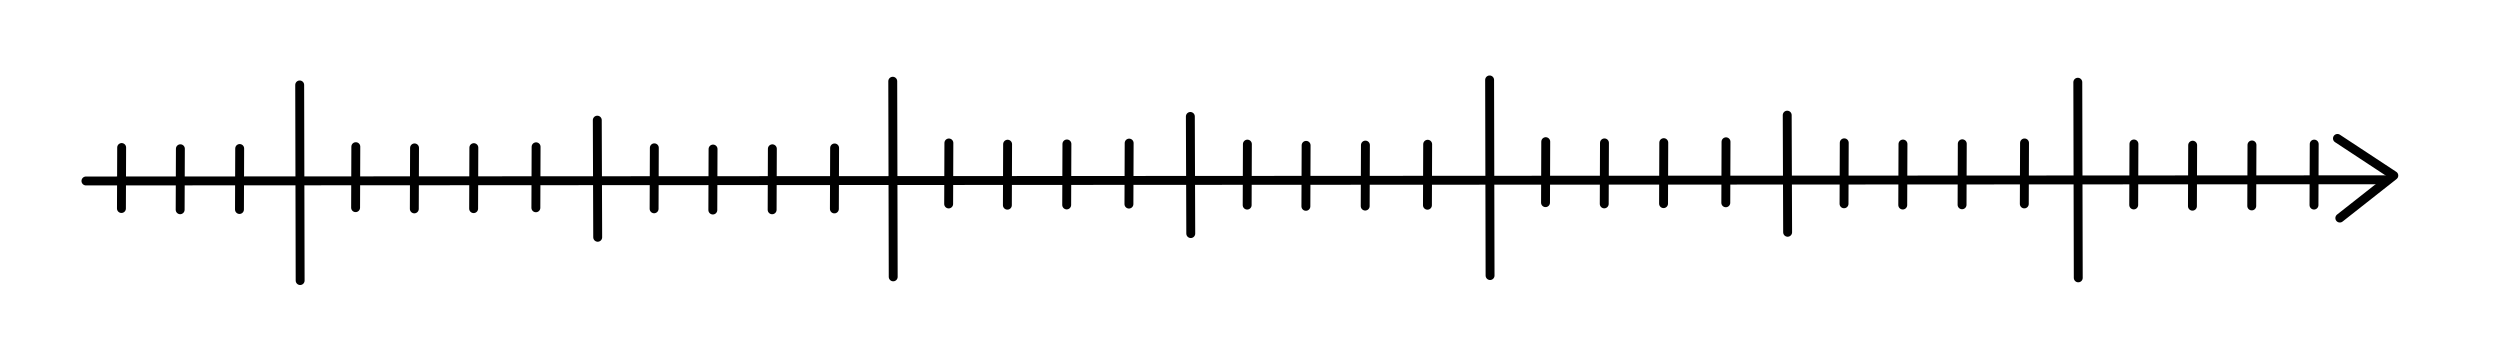 <?xml version="1.0" encoding="UTF-8" standalone="no"?>
<!DOCTYPE svg PUBLIC "-//W3C//DTD SVG 1.1//EN" "http://www.w3.org/Graphics/SVG/1.1/DTD/svg11.dtd">
<!-- Created with Vectornator (http://vectornator.io/) -->
<svg stroke-miterlimit="10" style="fill-rule:nonzero;clip-rule:evenodd;stroke-linecap:round;stroke-linejoin:round;" version="1.1" viewBox="0 0 841.995 121.152" xml:space="preserve" xmlns="http://www.w3.org/2000/svg" xmlns:xlink="http://www.w3.org/1999/xlink">
<defs/>
<g id="Layer-1">
<path d="M28.943 60.95L803.503 60.549" fill="none" opacity="1" stroke="#000000" stroke-linecap="round" stroke-linejoin="round" stroke-width="3"/>
<path d="M787.247 46.623L806.233 59.123L788.046 73.444" fill="none" opacity="1" stroke="#000000" stroke-linecap="round" stroke-linejoin="round" stroke-width="3"/>
<path d="M100.935 28.606L101.088 94.493" fill="none" opacity="1" stroke="#000000" stroke-linecap="round" stroke-linejoin="round" stroke-width="3"/>
<path d="M201.166 40.465L201.304 79.915" fill="none" opacity="1" stroke="#000000" stroke-linecap="round" stroke-linejoin="round" stroke-width="3"/>
<path d="M119.838 49.396L119.764 69.939" fill="none" opacity="1" stroke="#000000" stroke-linecap="round" stroke-linejoin="round" stroke-width="3"/>
<path d="M139.616 49.81L139.541 70.353" fill="none" opacity="1" stroke="#000000" stroke-linecap="round" stroke-linejoin="round" stroke-width="3"/>
<path d="M159.591 49.727L159.517 70.27" fill="none" opacity="1" stroke="#000000" stroke-linecap="round" stroke-linejoin="round" stroke-width="3"/>
<path d="M180.555 49.44L180.48 69.983" fill="none" opacity="1" stroke="#000000" stroke-linecap="round" stroke-linejoin="round" stroke-width="3"/>
<path d="M220.376 49.782L220.301 70.325" fill="none" opacity="1" stroke="#000000" stroke-linecap="round" stroke-linejoin="round" stroke-width="3"/>
<path d="M240.154 50.196L240.079 70.739" fill="none" opacity="1" stroke="#000000" stroke-linecap="round" stroke-linejoin="round" stroke-width="3"/>
<path d="M260.129 50.113L260.054 70.656" fill="none" opacity="1" stroke="#000000" stroke-linecap="round" stroke-linejoin="round" stroke-width="3"/>
<path d="M281.093 49.826L281.018 70.369" fill="none" opacity="1" stroke="#000000" stroke-linecap="round" stroke-linejoin="round" stroke-width="3"/>
<path d="M300.677 27.359L300.83 93.246" fill="none" opacity="1" stroke="#000000" stroke-linecap="round" stroke-linejoin="round" stroke-width="3"/>
<path d="M400.908 39.218L401.046 78.669" fill="none" opacity="1" stroke="#000000" stroke-linecap="round" stroke-linejoin="round" stroke-width="3"/>
<path d="M319.581 48.15L319.506 68.692" fill="none" opacity="1" stroke="#000000" stroke-linecap="round" stroke-linejoin="round" stroke-width="3"/>
<path d="M339.358 48.564L339.283 69.107" fill="none" opacity="1" stroke="#000000" stroke-linecap="round" stroke-linejoin="round" stroke-width="3"/>
<path d="M359.334 48.48L359.259 69.023" fill="none" opacity="1" stroke="#000000" stroke-linecap="round" stroke-linejoin="round" stroke-width="3"/>
<path d="M380.297 48.193L380.223 68.736" fill="none" opacity="1" stroke="#000000" stroke-linecap="round" stroke-linejoin="round" stroke-width="3"/>
<path d="M420.118 48.535L420.044 69.079" fill="none" opacity="1" stroke="#000000" stroke-linecap="round" stroke-linejoin="round" stroke-width="3"/>
<path d="M439.896 48.95L439.821 69.493" fill="none" opacity="1" stroke="#000000" stroke-linecap="round" stroke-linejoin="round" stroke-width="3"/>
<path d="M459.871 48.866L459.797 69.409" fill="none" opacity="1" stroke="#000000" stroke-linecap="round" stroke-linejoin="round" stroke-width="3"/>
<path d="M480.835 48.579L480.76 69.122" fill="none" opacity="1" stroke="#000000" stroke-linecap="round" stroke-linejoin="round" stroke-width="3"/>
<path d="M501.699 26.92L501.852 92.807" fill="none" opacity="1" stroke="#000000" stroke-linecap="round" stroke-linejoin="round" stroke-width="3"/>
<path d="M601.93 38.779L602.068 78.23" fill="none" opacity="1" stroke="#000000" stroke-linecap="round" stroke-linejoin="round" stroke-width="3"/>
<path d="M520.602 47.711L520.528 68.254" fill="none" opacity="1" stroke="#000000" stroke-linecap="round" stroke-linejoin="round" stroke-width="3"/>
<path d="M540.38 48.125L540.305 68.668" fill="none" opacity="1" stroke="#000000" stroke-linecap="round" stroke-linejoin="round" stroke-width="3"/>
<path d="M560.355 48.041L560.281 68.584" fill="none" opacity="1" stroke="#000000" stroke-linecap="round" stroke-linejoin="round" stroke-width="3"/>
<path d="M581.319 47.754L581.245 68.297" fill="none" opacity="1" stroke="#000000" stroke-linecap="round" stroke-linejoin="round" stroke-width="3"/>
<path d="M621.14 48.096L621.066 68.639" fill="none" opacity="1" stroke="#000000" stroke-linecap="round" stroke-linejoin="round" stroke-width="3"/>
<path d="M640.918 48.511L640.843 69.054" fill="none" opacity="1" stroke="#000000" stroke-linecap="round" stroke-linejoin="round" stroke-width="3"/>
<path d="M660.893 48.427L660.819 68.97" fill="none" opacity="1" stroke="#000000" stroke-linecap="round" stroke-linejoin="round" stroke-width="3"/>
<path d="M681.857 48.14L681.782 68.683" fill="none" opacity="1" stroke="#000000" stroke-linecap="round" stroke-linejoin="round" stroke-width="3"/>
<path d="M699.801 27.694L699.954 93.581" fill="none" opacity="1" stroke="#000000" stroke-linecap="round" stroke-linejoin="round" stroke-width="3"/>
<path d="M718.705 48.484L718.63 69.027" fill="none" opacity="1" stroke="#000000" stroke-linecap="round" stroke-linejoin="round" stroke-width="3"/>
<path d="M738.482 48.899L738.407 69.442" fill="none" opacity="1" stroke="#000000" stroke-linecap="round" stroke-linejoin="round" stroke-width="3"/>
<path d="M758.458 48.815L758.383 69.358" fill="none" opacity="1" stroke="#000000" stroke-linecap="round" stroke-linejoin="round" stroke-width="3"/>
<path d="M779.421 48.528L779.347 69.071" fill="none" opacity="1" stroke="#000000" stroke-linecap="round" stroke-linejoin="round" stroke-width="3"/>
<path d="M40.973 49.684L40.899 70.227" fill="none" opacity="1" stroke="#000000" stroke-linecap="round" stroke-linejoin="round" stroke-width="3"/>
<path d="M60.751 50.099L60.676 70.641" fill="none" opacity="1" stroke="#000000" stroke-linecap="round" stroke-linejoin="round" stroke-width="3"/>
<path d="M80.726 50.015L80.652 70.558" fill="none" opacity="1" stroke="#000000" stroke-linecap="round" stroke-linejoin="round" stroke-width="3"/>
</g>
</svg>
